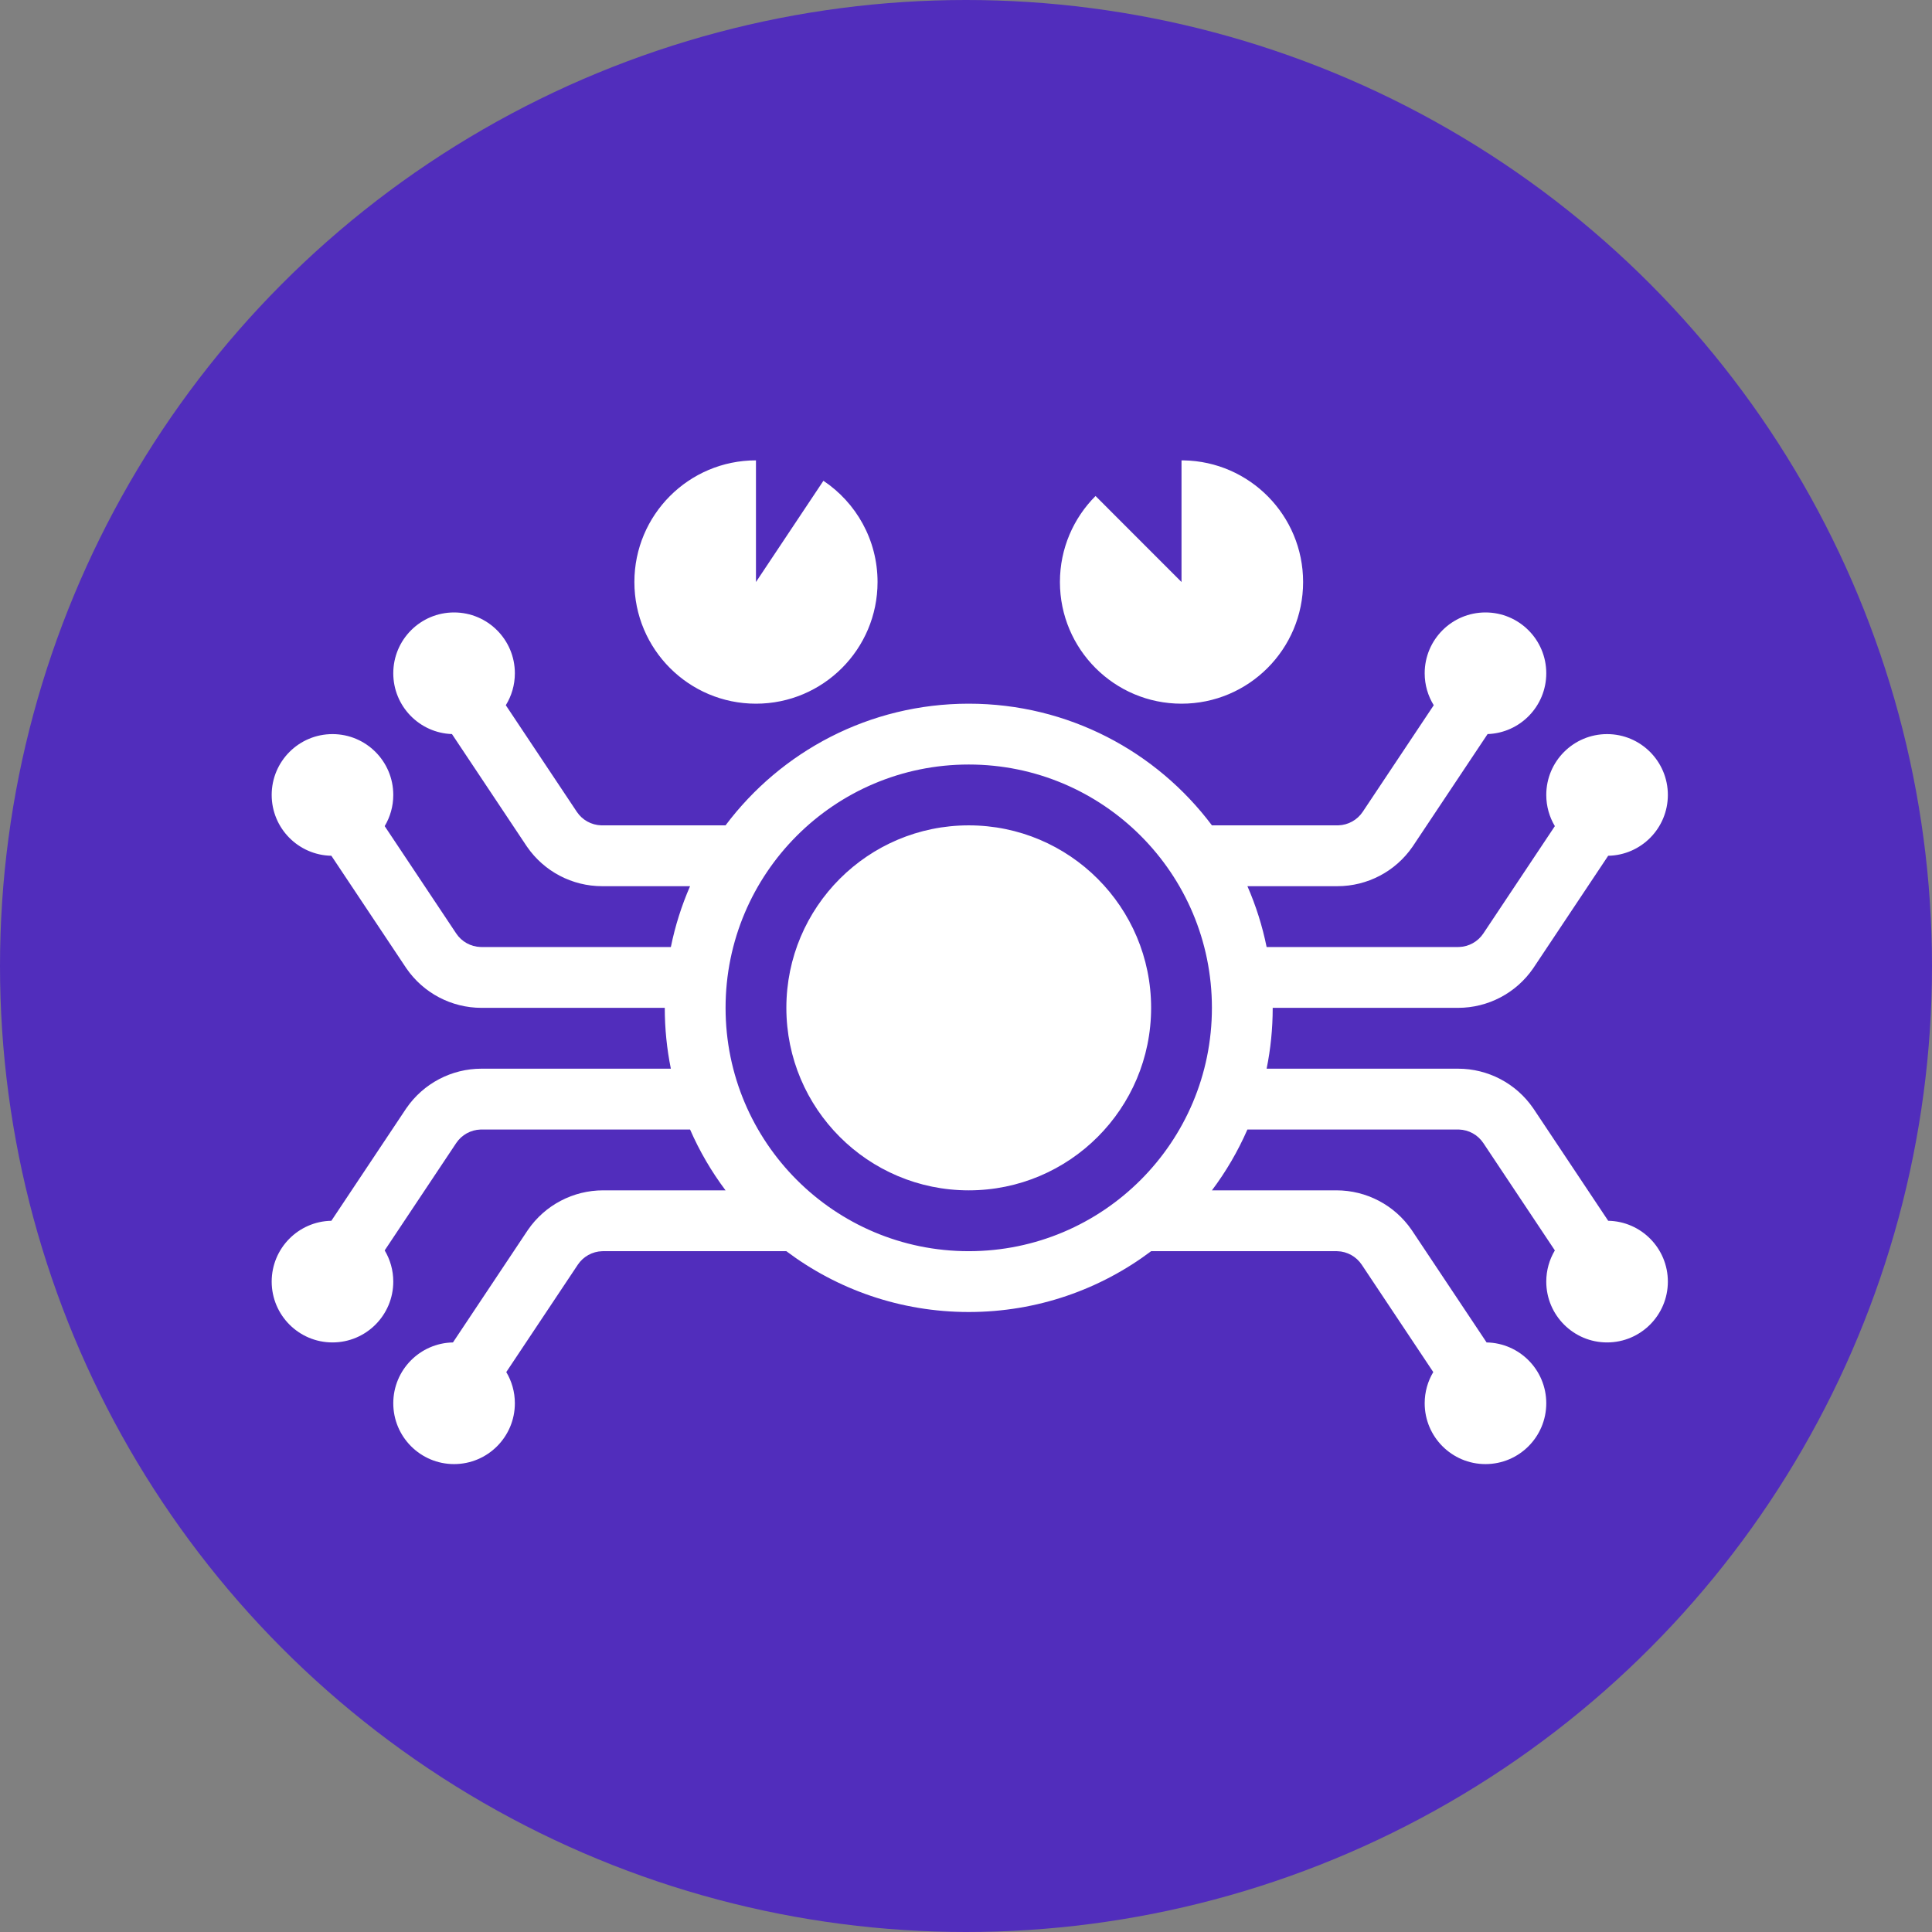 <?xml version="1.0" encoding="UTF-8"?>
<svg width="256px" height="256px" viewBox="0 0 256 256" version="1.1"
    xmlns="http://www.w3.org/2000/svg"
    xmlns:xlink="http://www.w3.org/1999/xlink">
    <rect x="0" y="0" width="256" height="256" fill="#808080" stroke="none"/>
    <g id="Crab" stroke="none" stroke-width="1" fill="none" fill-rule="evenodd">
        <circle id="椭圆形" fill="#512DBC" fill-rule="nonzero" cx="128" cy="128" r="128"></circle>
        <g id="Crab-2备份" transform="translate(36, 61)" fill="#FFFFFF">
            <path
                d="M160.834,20.152 C165.283,20.152 168.889,23.76 168.889,28.212 C168.889,32.57 165.433,36.121 161.113,36.268 L151.271,51.04 L151.163,51.199 C148.91,54.467 145.193,56.424 141.218,56.424 L141.218,56.424 L129.289,56.424 C130.406,58.983 131.266,61.681 131.834,64.485 L157.199,64.485 L157.329,64.483 C158.626,64.441 159.828,63.775 160.55,62.69 L160.55,62.69 L170.027,48.466 C169.305,47.258 168.889,45.844 168.889,44.333 C168.889,39.882 172.496,36.273 176.945,36.273 C181.393,36.273 185,39.882 185,44.333 C185,48.736 181.473,52.314 177.093,52.393 L167.253,67.161 L167.145,67.321 C164.892,70.589 161.175,72.545 157.199,72.545 L157.199,72.545 L132.64,72.545 L132.64,72.545 C132.64,75.306 132.363,78.002 131.834,80.607 L157.199,80.606 C161.175,80.606 164.892,82.563 167.145,85.831 L167.253,85.99 L177.093,100.759 C181.473,100.838 185,104.416 185,108.818 C185,113.27 181.393,116.879 176.945,116.879 C172.496,116.879 168.889,113.27 168.889,108.818 C168.889,107.308 169.305,105.894 170.027,104.686 L160.55,90.461 C159.828,89.376 158.626,88.711 157.329,88.669 L157.199,88.667 L129.288,88.667 C128.032,91.545 126.449,94.248 124.587,96.728 L141.088,96.727 C145.064,96.727 148.781,98.684 151.034,101.952 L151.142,102.111 L160.982,116.88 C165.362,116.959 168.889,120.537 168.889,124.939 C168.889,129.391 165.283,133 160.834,133 C156.385,133 152.778,129.391 152.778,124.939 C152.778,123.429 153.194,122.015 153.916,120.807 L144.44,106.583 C143.717,105.498 142.516,104.832 141.218,104.79 L141.088,104.788 L116.532,104.789 C109.8,109.85 101.432,112.848 92.363,112.848 C83.295,112.848 74.926,109.85 68.194,104.789 L43.912,104.788 L43.782,104.79 C42.484,104.832 41.283,105.498 40.56,106.583 L40.56,106.583 L31.084,120.807 C31.806,122.016 32.222,123.429 32.222,124.939 C32.222,129.391 28.615,133 24.166,133 C19.717,133 16.111,129.391 16.111,124.939 C16.111,120.537 19.638,116.959 24.019,116.88 L33.858,102.111 L33.966,101.952 C36.219,98.684 39.936,96.727 43.912,96.727 L43.912,96.727 L60.139,96.728 C58.277,94.248 56.695,91.545 55.438,88.667 L27.801,88.667 L27.671,88.669 C26.374,88.711 25.172,89.376 24.45,90.461 L24.45,90.461 L14.973,104.686 C15.696,105.894 16.111,107.308 16.111,108.818 C16.111,113.27 12.504,116.879 8.055,116.879 C3.607,116.879 0,113.27 0,108.818 C0,104.416 3.527,100.838 7.908,100.759 L17.747,85.99 L17.855,85.831 C20.108,82.563 23.825,80.606 27.801,80.606 L27.801,80.606 L52.892,80.607 C52.364,78.002 52.086,75.306 52.086,72.545 L27.801,72.545 C23.825,72.545 20.108,70.589 17.855,67.321 L17.747,67.161 L7.908,52.393 C3.527,52.314 0,48.736 0,44.333 C0,39.882 3.607,36.273 8.055,36.273 C12.504,36.273 16.111,39.882 16.111,44.333 C16.111,45.844 15.696,47.257 14.973,48.466 L24.45,62.69 C25.172,63.775 26.374,64.441 27.671,64.483 L27.801,64.485 L52.892,64.485 C53.461,61.681 54.32,58.983 55.438,56.424 L43.782,56.424 C39.807,56.424 36.09,54.467 33.837,51.199 L33.729,51.04 L23.887,36.268 C19.567,36.121 16.111,32.57 16.111,28.212 C16.111,23.76 19.717,20.152 24.166,20.152 C28.615,20.152 32.222,23.76 32.222,28.212 C32.222,29.765 31.783,31.215 31.022,32.446 L40.431,46.569 C41.154,47.654 42.355,48.32 43.652,48.362 L43.782,48.364 L60.139,48.363 C67.487,38.574 79.186,32.242 92.363,32.242 C105.54,32.242 117.239,38.574 124.587,48.363 L141.218,48.364 L141.348,48.362 C142.645,48.32 143.846,47.654 144.569,46.569 L144.569,46.569 L153.978,32.446 C153.217,31.215 152.778,29.765 152.778,28.212 C152.778,23.76 156.385,20.152 160.834,20.152 Z M92.363,40.303 C74.568,40.303 60.142,54.738 60.142,72.545 C60.142,90.352 74.568,104.788 92.363,104.788 C110.159,104.788 124.585,90.352 124.585,72.545 C124.585,54.738 110.159,40.303 92.363,40.303 Z M92.363,48.364 C105.71,48.364 116.529,59.19 116.529,72.545 C116.529,85.901 105.71,96.727 92.363,96.727 C79.017,96.727 68.197,85.901 68.197,72.545 C68.197,59.19 79.017,48.364 92.363,48.364 Z M120.557,0 L120.823,0.002 C129.598,0.145 136.668,7.307 136.668,16.121 C136.668,25.025 129.455,32.242 120.557,32.242 C111.659,32.242 104.446,25.025 104.446,16.121 C104.446,11.669 106.249,7.639 109.165,4.722 L109.165,4.722 L120.557,16.121 L120.557,0 Z M64.169,0 L64.169,16.121 L73.107,2.706 C77.432,5.597 80.28,10.526 80.28,16.121 C80.28,25.025 73.067,32.242 64.169,32.242 C55.272,32.242 48.059,25.025 48.059,16.121 C48.059,7.218 55.272,0 64.169,0 Z"
                id="形状结合"></path>
        </g>
    </g>
</svg>
